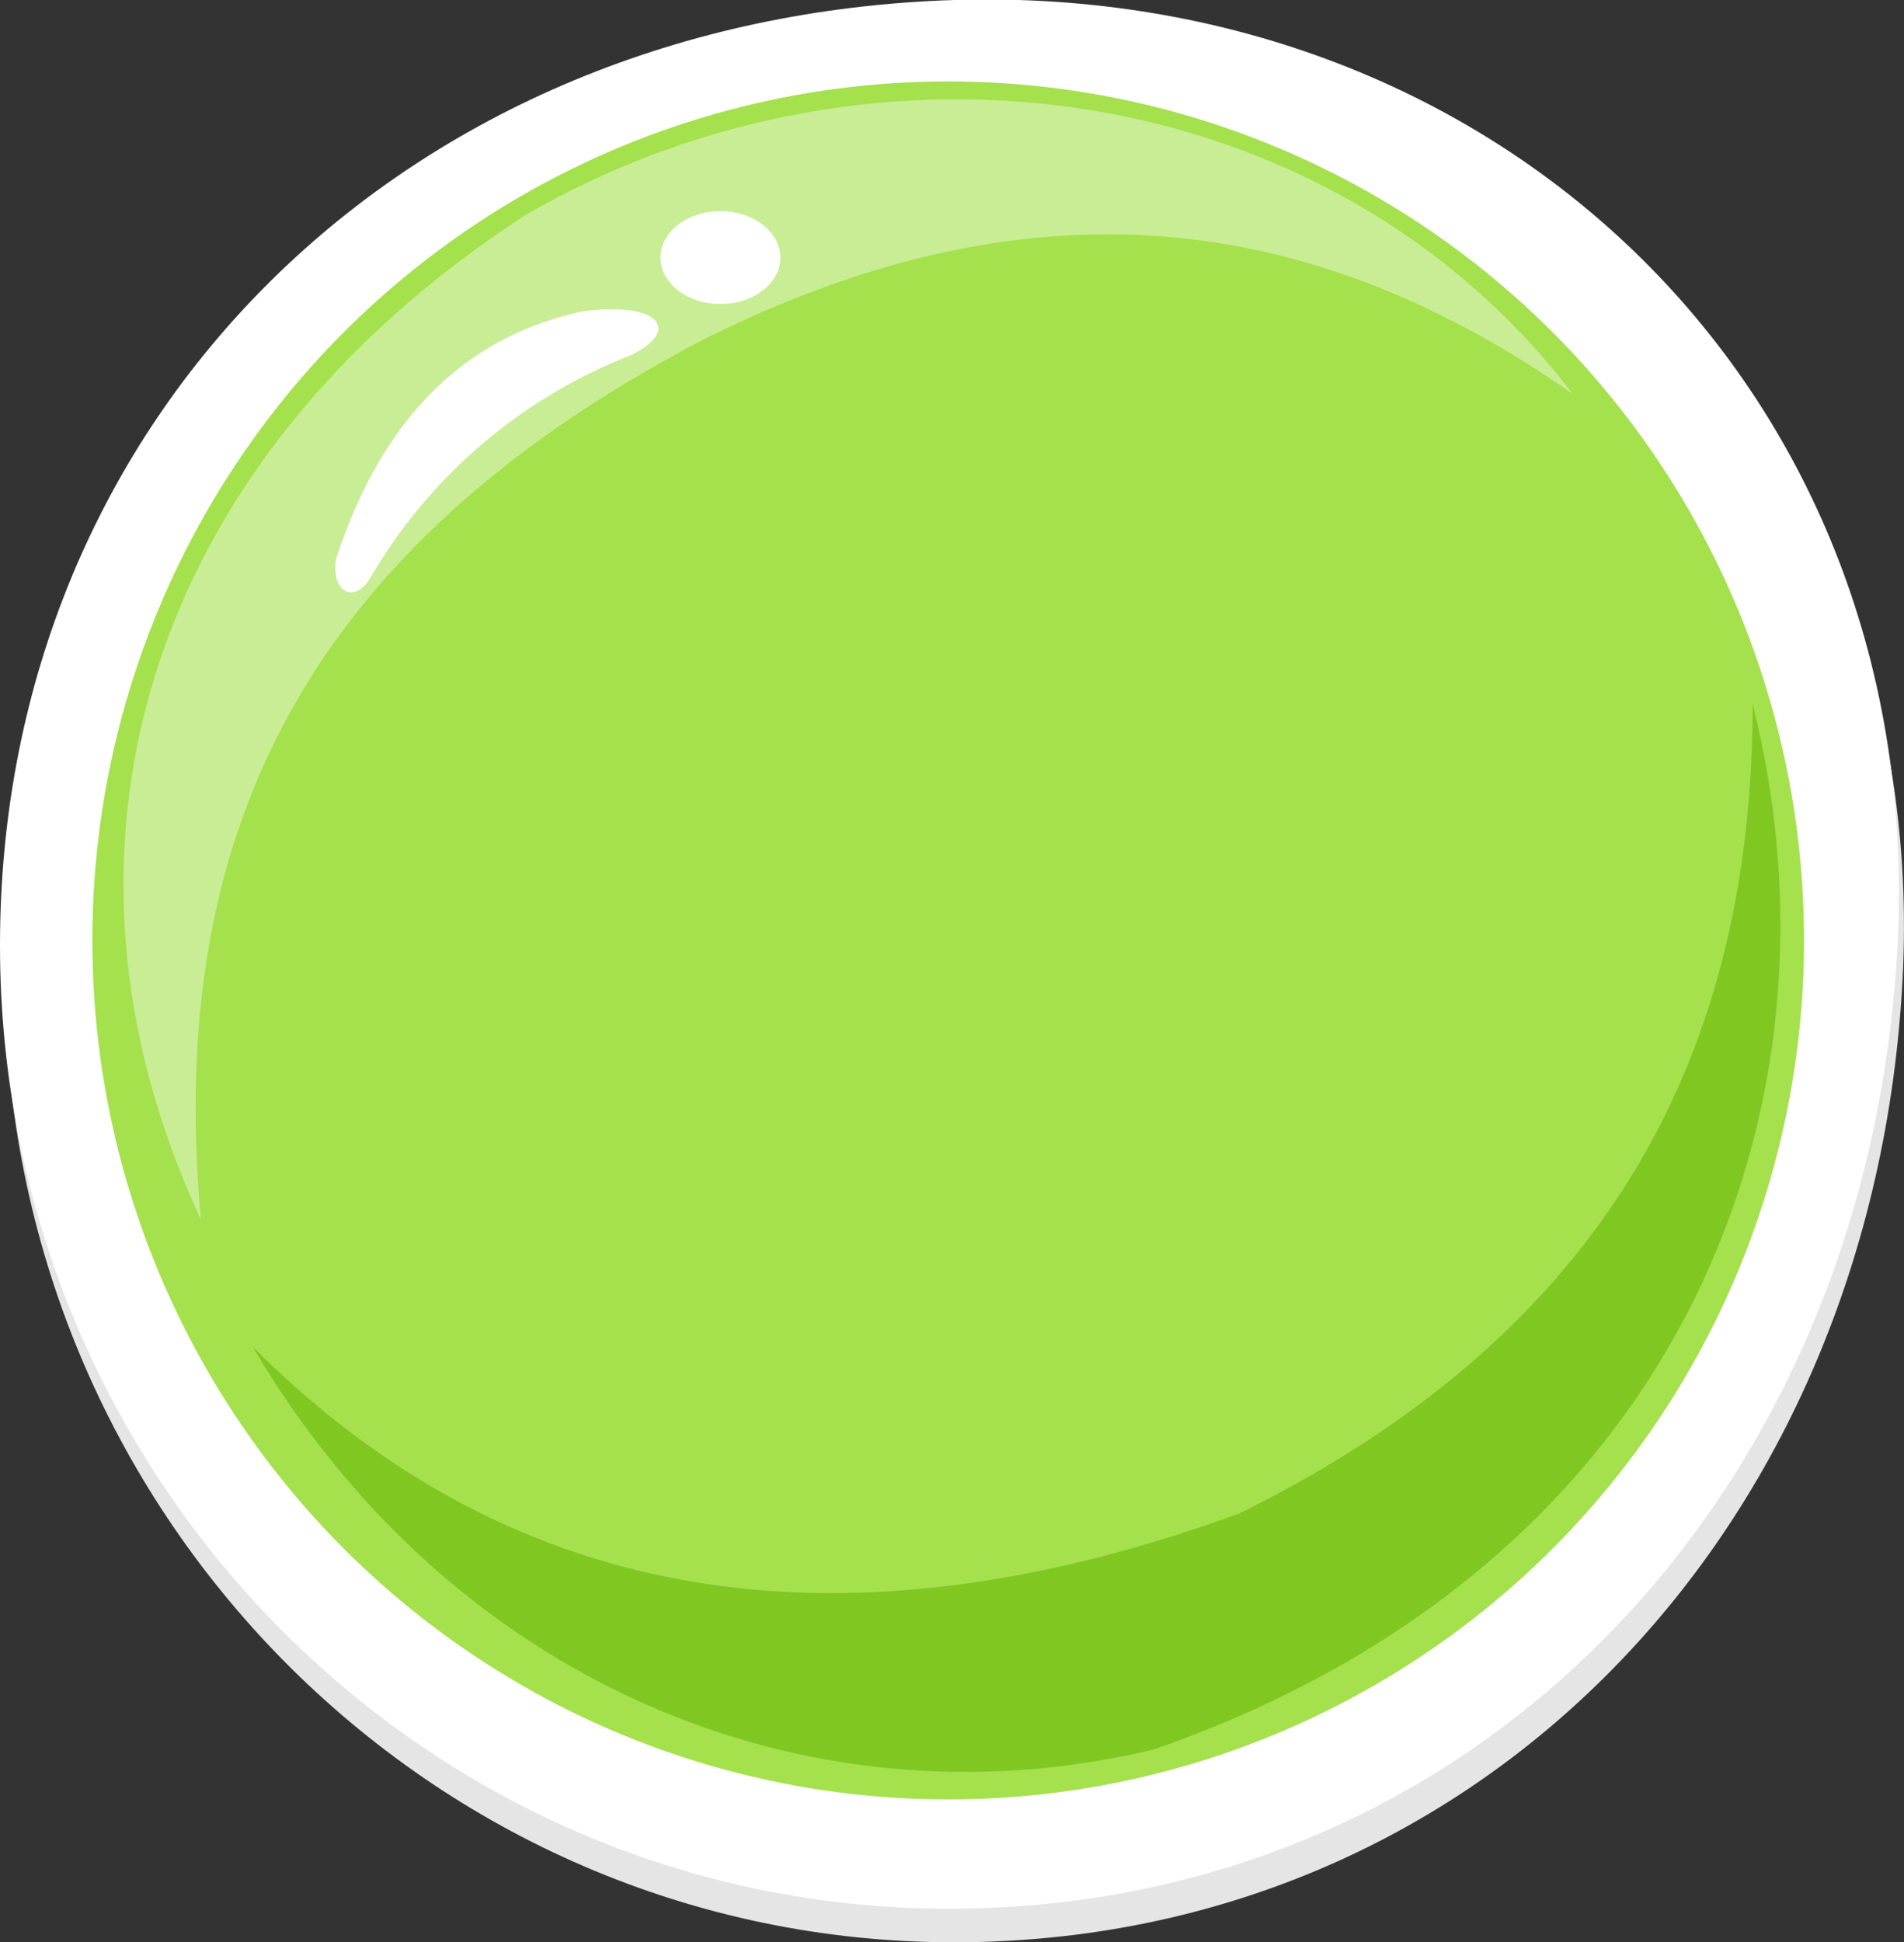 <svg xmlns="http://www.w3.org/2000/svg" viewBox="0 0 80 81.58"><rect x="0" y="0" width="80" height="81.58" fill="#333333" stroke="none"/><defs><style>.cls-1{fill:#e5e5e5;}.cls-1,.cls-2,.cls-4,.cls-5{fill-rule:evenodd;}.cls-2,.cls-4,.cls-6{fill:#fff;}.cls-3{fill:#a4e14d;}.cls-4{opacity:0.4;}.cls-5{fill:#81c722;}</style></defs><g id="Layer_2" data-name="Layer 2"><g id="Layer_1-2" data-name="Layer 1"><path class="cls-1" d="M40.31,1.43c23-.7,40.84,16.49,39.63,39.69S62.09,81.58,40.08,81.58.21,63.46.21,41.12,17.32,2.13,40.31,1.43Z"/><path class="cls-2" d="M40.1,0c23-.7,40.84,16.49,39.63,39.69S61.88,80.17,39.87,80.17,0,62.05,0,39.71,17.11.72,40.1,0Z"/><ellipse class="cls-3" cx="39.84" cy="39.5" rx="35.96" ry="36.08"/><path class="cls-4" d="M8.44,51.22c-1.3-14.4,2.85-27.46,21.2-37C44.12,7,55.81,9.37,66.08,16.54,55.93,3.25,36.78.56,22.13,9,6,19.44,1.27,35.86,8.44,51.22Z"/><path class="cls-5" d="M10.62,56.57c11.16,11.16,25.14,12.95,41.45,7,15.85-7.82,21.56-19.74,21.57-34,4.26,16.87-2.93,36.21-25.19,43.92C33.7,77,18.78,70.46,10.62,56.57Z"/><ellipse class="cls-6" cx="30.27" cy="10.82" rx="2.52" ry="1.95"/><path class="cls-2" d="M14.12,23.48Q17,14.65,24.53,13.07c3.25-.41,4.11.84,1.93,1.87a21.84,21.84,0,0,0-10.88,9.3C14.88,25.43,13.9,24.84,14.12,23.48Z"/></g></g></svg>
